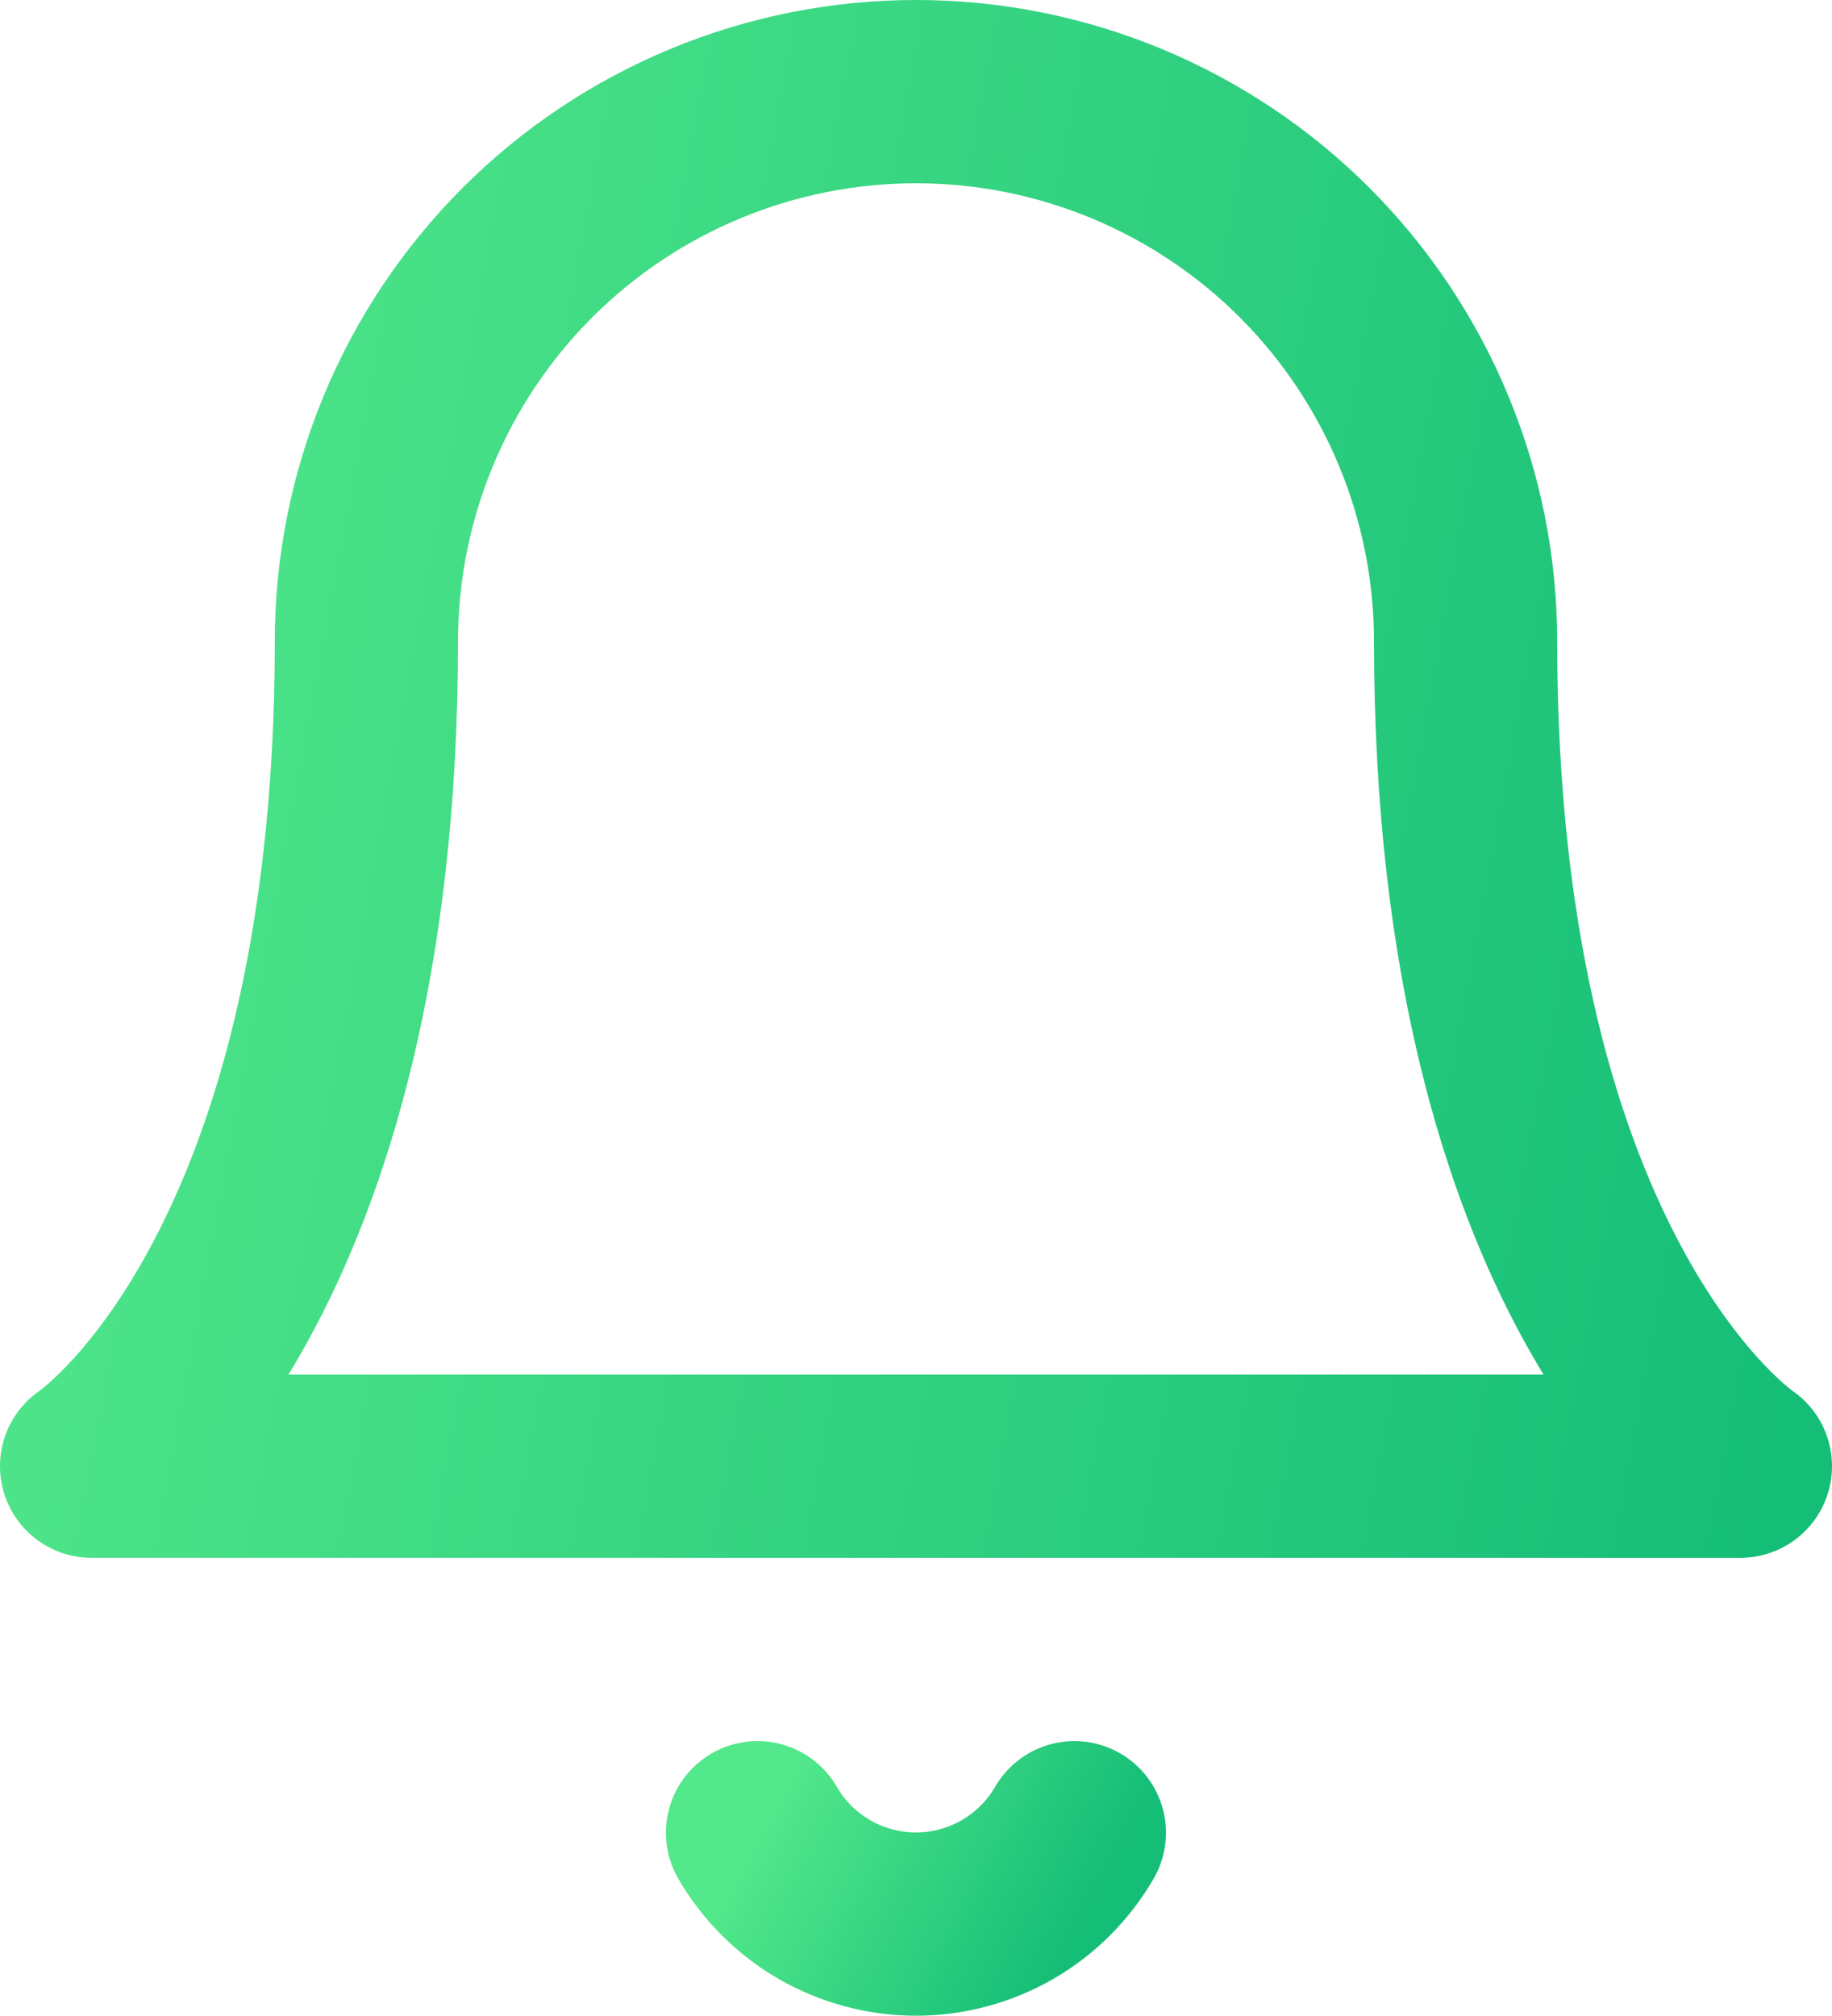 <svg width="20" height="22" viewBox="0 0 20 22" fill="none" xmlns="http://www.w3.org/2000/svg">
<path d="M16 7C16 5.409 15.368 3.883 14.243 2.757C13.117 1.632 11.591 1 10 1C8.409 1 6.883 1.632 5.757 2.757C4.632 3.883 4 5.409 4 7C4 14 1 16 1 16H19C19 16 16 14 16 7Z" stroke="url(#paint0_linear_528_210)" stroke-width="2" stroke-linecap="round" stroke-linejoin="round"/>
<path d="M11.729 20C11.554 20.303 11.301 20.555 10.998 20.73C10.694 20.904 10.35 20.997 10 20.997C9.649 20.997 9.305 20.904 9.001 20.73C8.698 20.555 8.445 20.303 8.27 20" stroke="url(#paint1_linear_528_210)" stroke-width="2" stroke-linecap="round" stroke-linejoin="round"/>
<defs>
<linearGradient id="paint0_linear_528_210" x1="1" y1="0.079" x2="21.567" y2="3.903" gradientUnits="userSpaceOnUse">
<stop stop-color="#53E88B"/>
<stop offset="1" stop-color="#15BE77"/>
</linearGradient>
<linearGradient id="paint1_linear_528_210" x1="8.27" y1="19.939" x2="11.442" y2="21.645" gradientUnits="userSpaceOnUse">
<stop stop-color="#53E88B"/>
<stop offset="1" stop-color="#15BE77"/>
</linearGradient>
</defs>
</svg>
